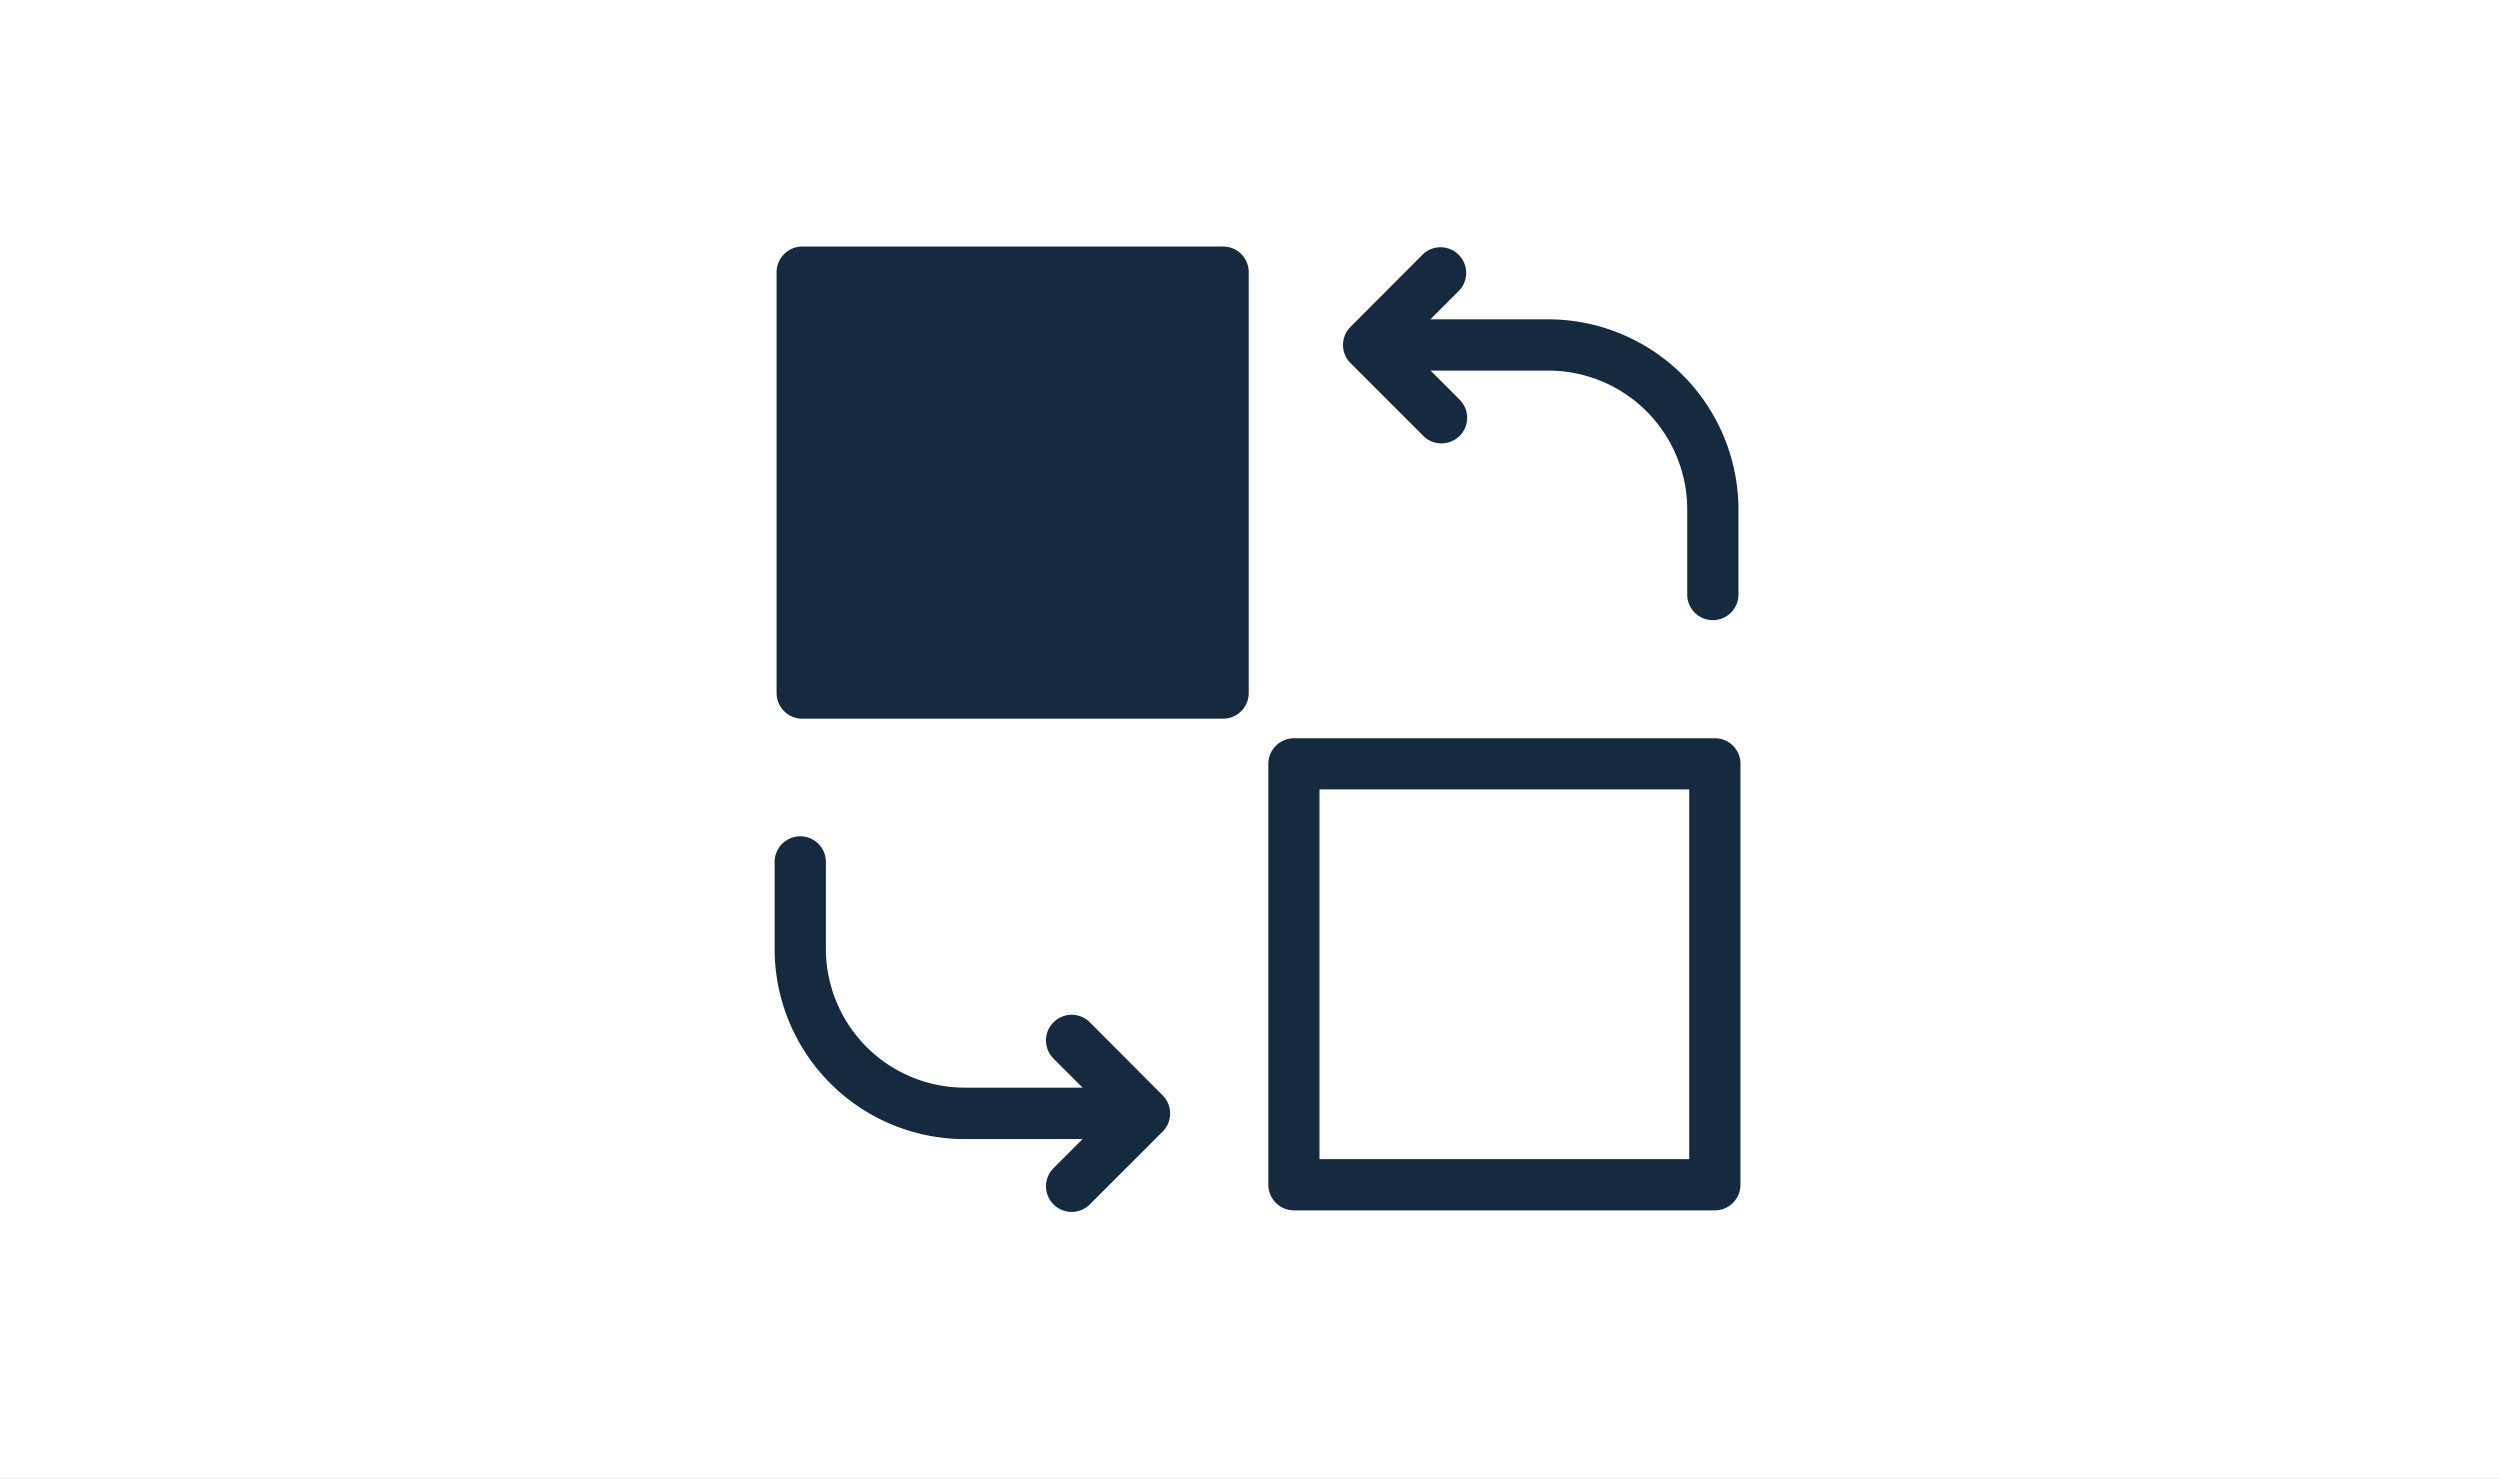 <svg xmlns="http://www.w3.org/2000/svg" xmlns:xlink="http://www.w3.org/1999/xlink" width="71" height="42" viewBox="0 0 71 42">
  <rect x="0" y="0" width="71" height="42" fill="#808080" stroke="none"/>
  <defs>
    <clipPath id="clip-Custom_Size_1">
      <rect width="71" height="42"/>
    </clipPath>
  </defs>
  <g id="Custom_Size_1" data-name="Custom Size – 1" clip-path="url(#clip-Custom_Size_1)">
    <rect width="71" height="42" fill="#fff"/>
    <g id="Menu_Icon_Page_Flipping" data-name="Menu Icon_Page Flipping" transform="translate(-6722.673 -2328.794)">
      <path id="Path_1715" data-name="Path 1715" d="M9.263,281.883a.729.729,0,0,0-1.031,1.031l.825.825H5.709A3.946,3.946,0,0,1,1.767,279.8v-2.444a.728.728,0,1,0-1.455,0V279.8a5.4,5.4,0,0,0,5.4,5.4H9.057l-.825.825a.728.728,0,0,0,.515,1.243.741.741,0,0,0,.515-.212l2.068-2.068a.728.728,0,0,0,0-1.031Z" transform="translate(6744.361 2075.944)" fill="#152a3f"/>
      <path id="Path_1716" data-name="Path 1716" d="M244.174,230.306H232.221a.73.73,0,0,0-.728.728v11.953a.73.73,0,0,0,.728.728h11.953a.73.73,0,0,0,.728-.728V231.034A.726.726,0,0,0,244.174,230.306Zm-.728,11.953h-10.5v-10.5h10.5Z" transform="translate(6527.201 2119.454)" fill="#152a3f"/>
      <path id="Path_1717" data-name="Path 1717" d="M272.316,2.069h-3.348l.825-.825A.729.729,0,0,0,268.763.214L266.7,2.282a.728.728,0,0,0,0,1.031l2.068,2.068a.73.73,0,0,0,.515.212.741.741,0,0,0,.515-.212.728.728,0,0,0,0-1.031l-.825-.825h3.347a3.946,3.946,0,0,1,3.942,3.942V9.911a.728.728,0,0,0,1.455,0V7.467A5.407,5.407,0,0,0,272.316,2.069Z" transform="translate(6494.328 2335.794)" fill="#152a3f"/>
      <path id="Path_1718" data-name="Path 1718" d="M13.893.025H1.94a.73.73,0,0,0-.728.728V12.706a.73.73,0,0,0,.728.728H13.893a.73.73,0,0,0,.728-.728V.753A.726.726,0,0,0,13.893.025Z" transform="translate(6743.516 2335.771)" fill="#152a3f"/>
    </g>
  </g>
</svg>
